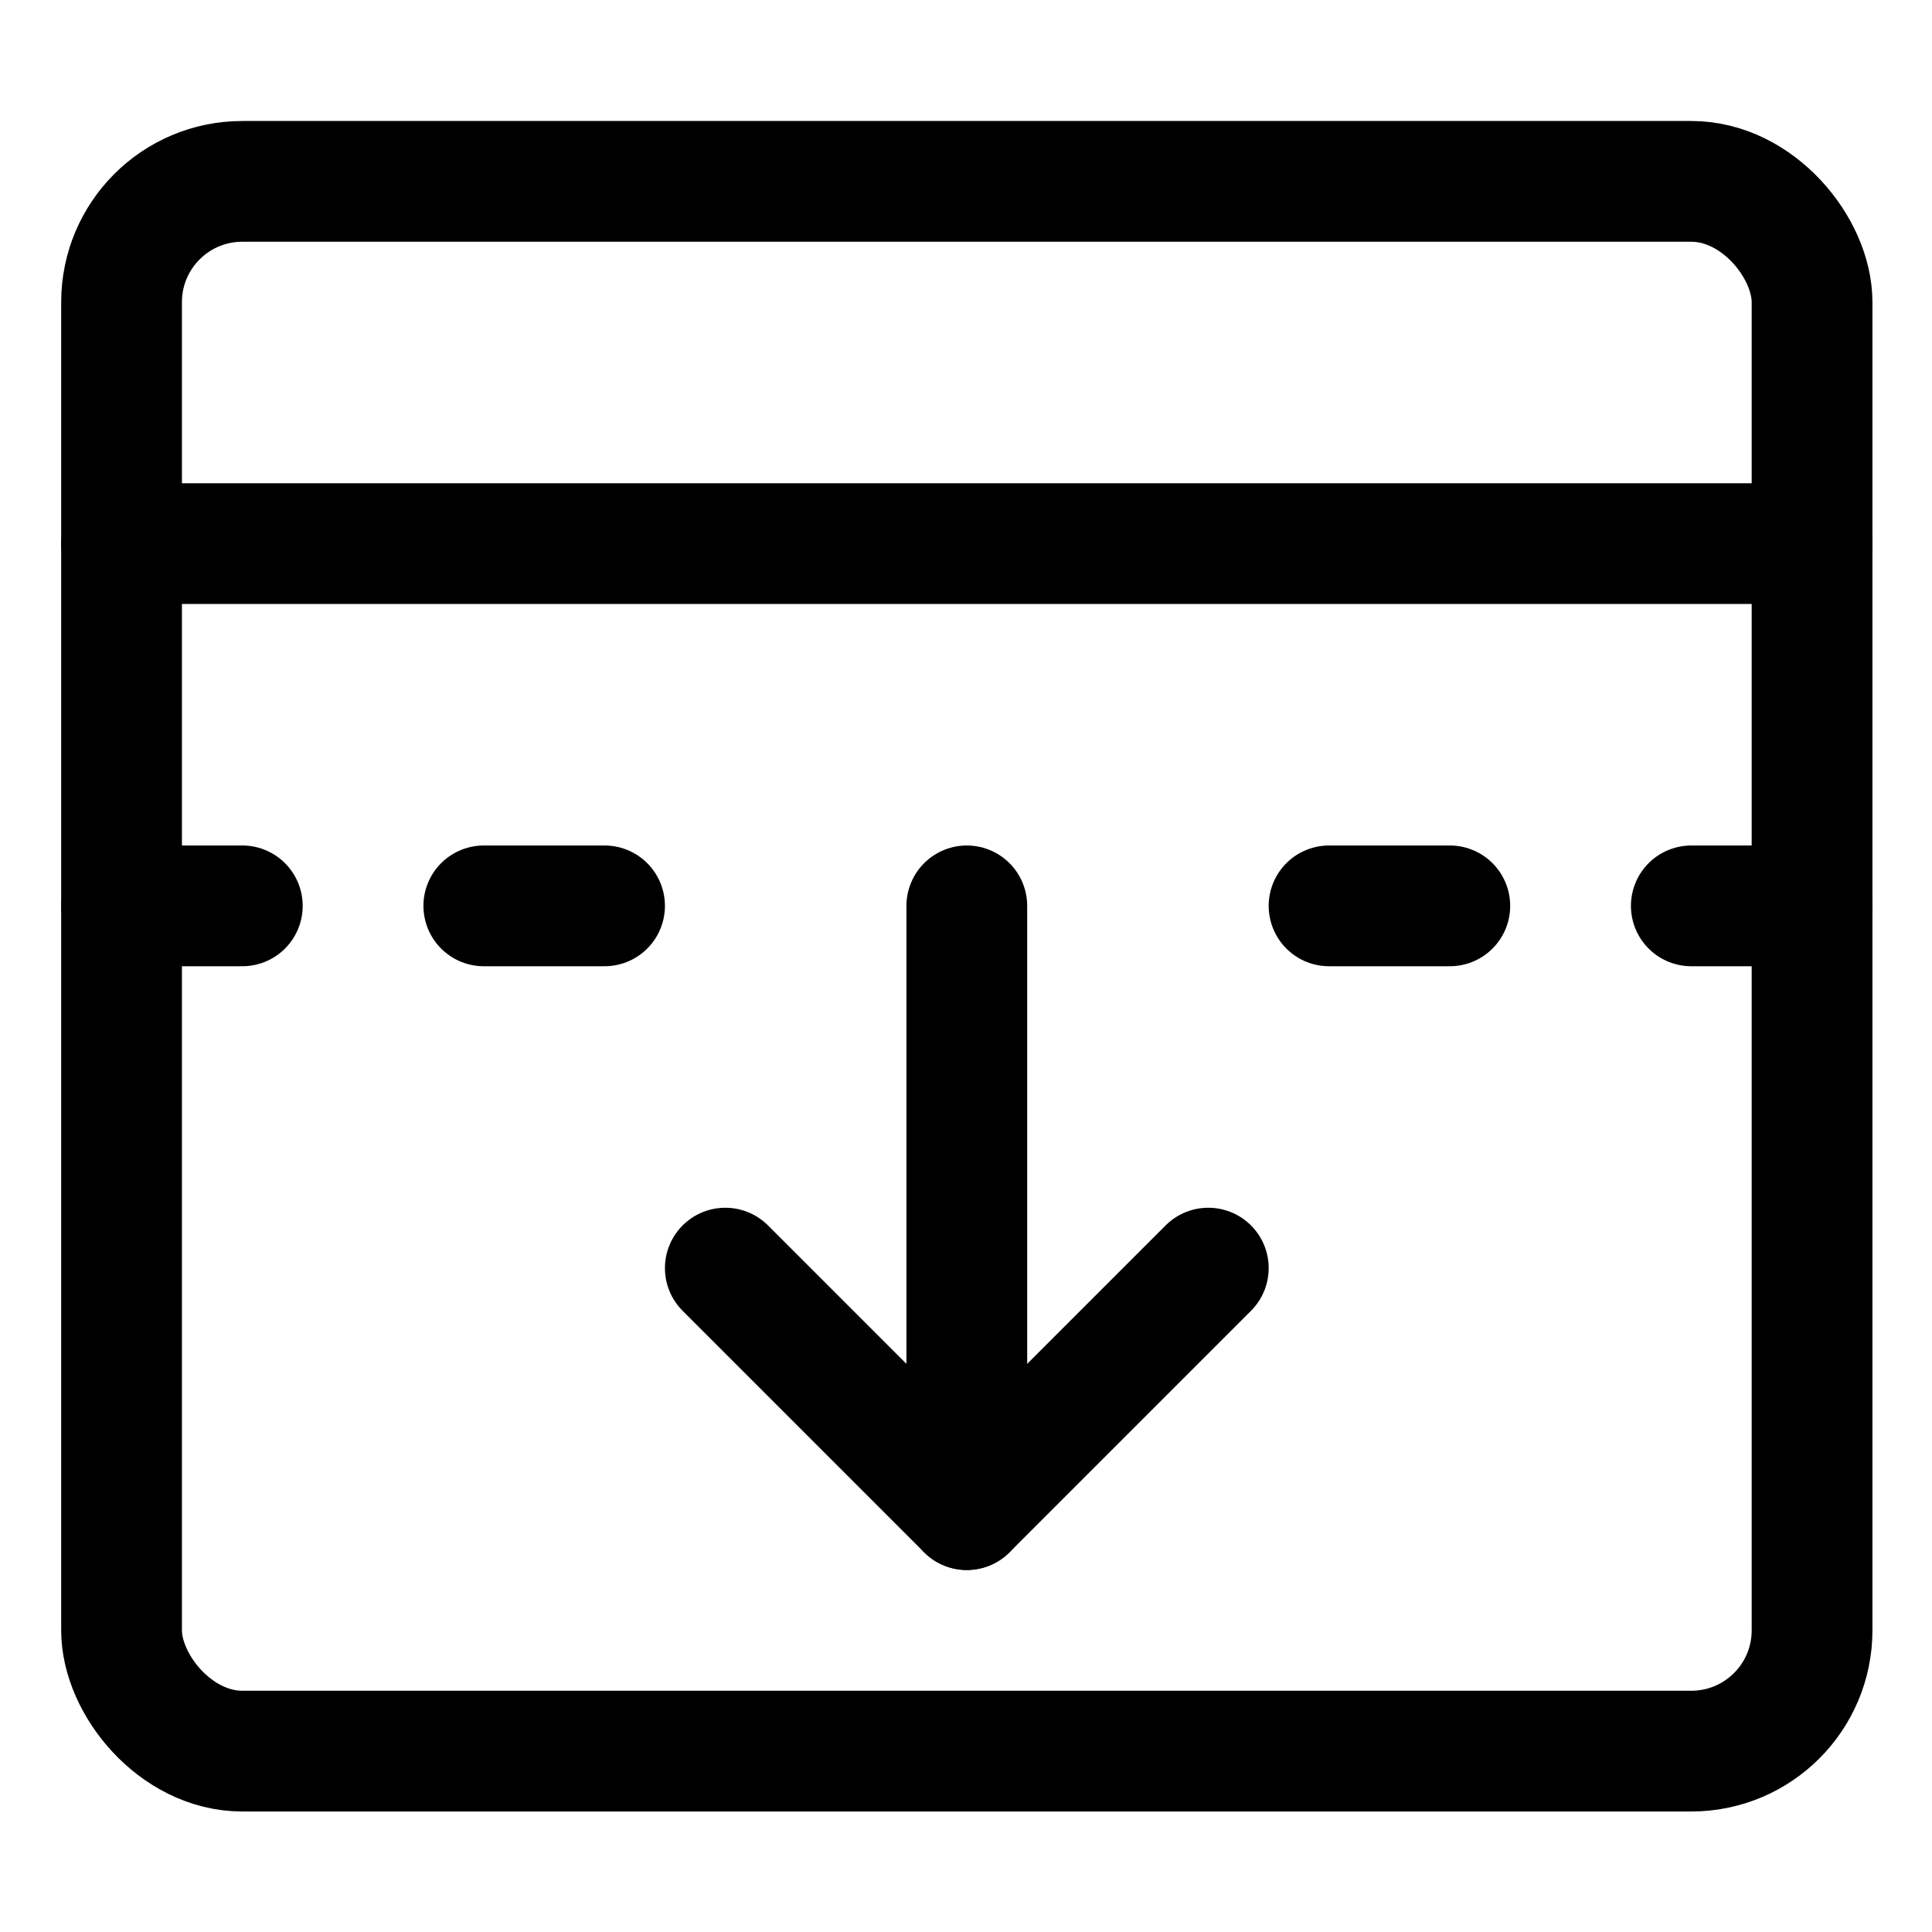 <svg xmlns="http://www.w3.org/2000/svg" viewBox="0 0 24 24"><defs><style>.a{fill:none;stroke:#000;stroke-linecap:round;stroke-linejoin:round;stroke-width:1.5px;}</style></defs><title>app-window-move-down</title><rect class="a" x="1.51" y="2.253" width="21" height="19.5" rx="1.5" ry="1.5"/><line class="a" x1="1.51" y1="6.753" x2="22.51" y2="6.753"/><line class="a" x1="1.51" y1="11.253" x2="3.01" y2="11.253"/><line class="a" x1="6.01" y1="11.253" x2="7.51" y2="11.253"/><line class="a" x1="16.51" y1="11.253" x2="18.01" y2="11.253"/><line class="a" x1="22.51" y1="11.253" x2="21.01" y2="11.253"/><line class="a" x1="12.01" y1="11.253" x2="12.01" y2="18.753"/><polyline class="a" points="15.01 15.753 12.01 18.753 9.01 15.753"/></svg>
